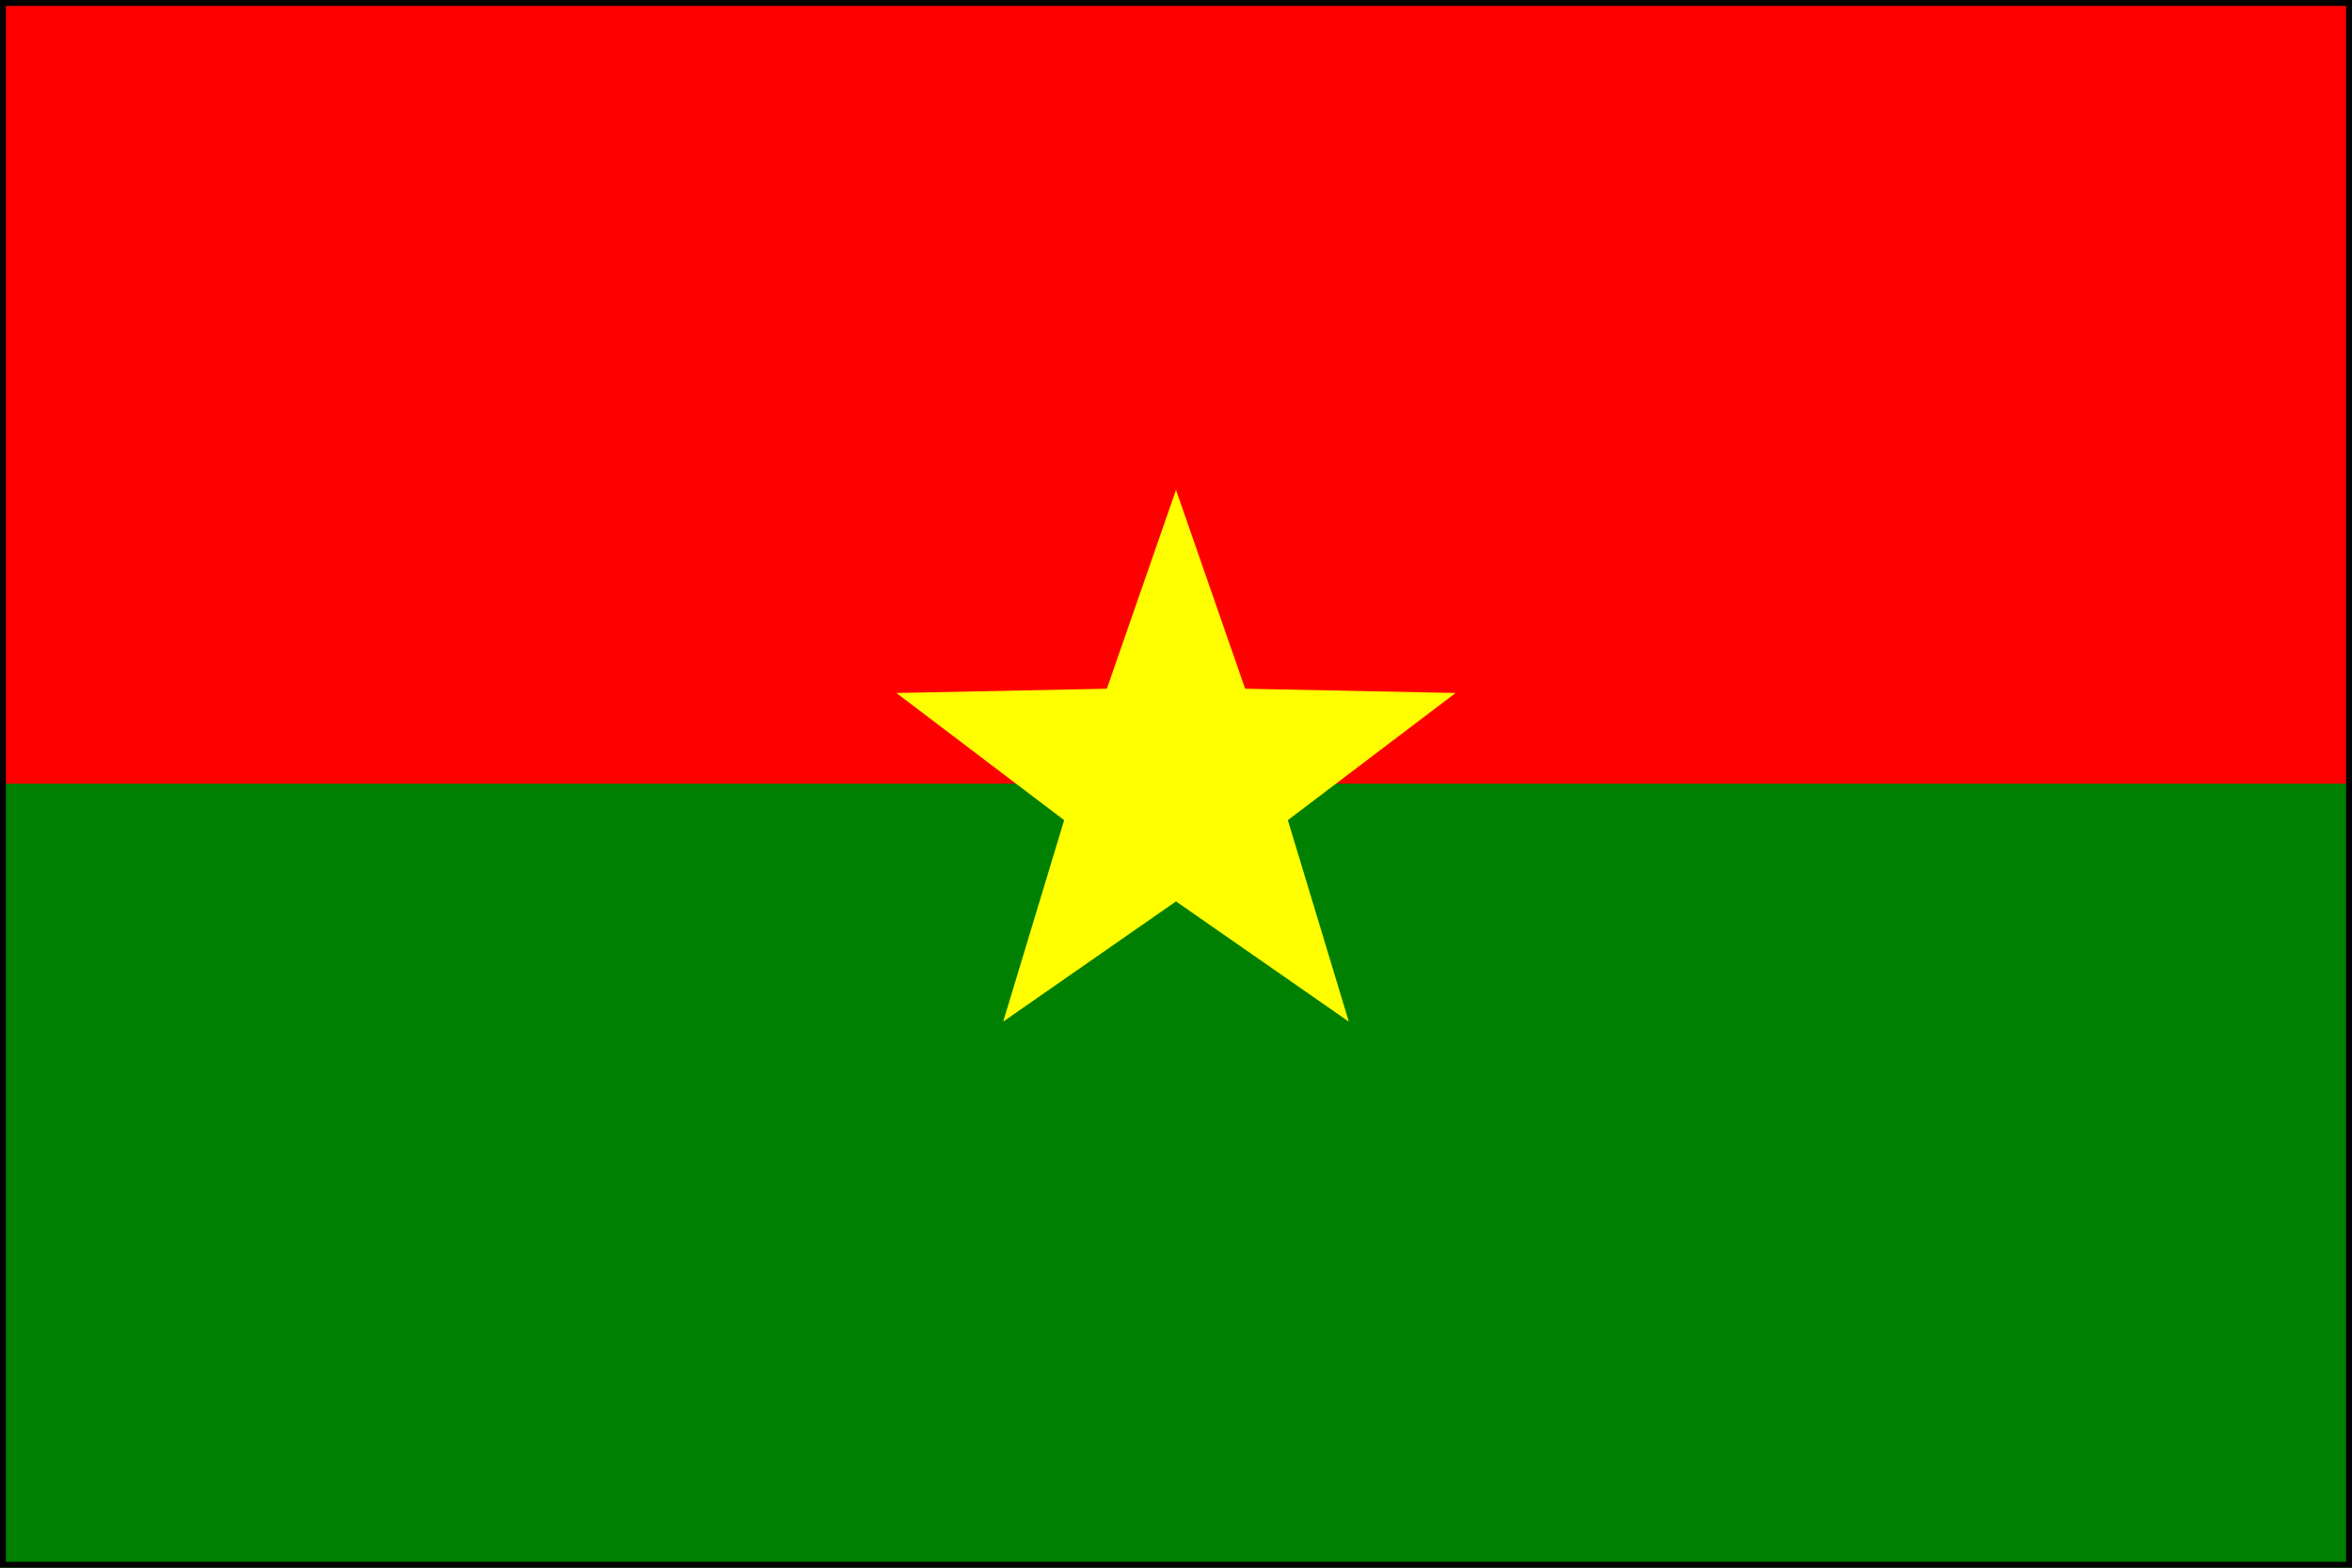 <?xml version="1.0" standalone="no"?>
<!DOCTYPE svg PUBLIC "-//W3C//DTD SVG 1.1//EN" "http://www.w3.org/Graphics/SVG/1.1/DTD/svg11.dtd">

<svg width="200" height="133.33" 
  xmlns="http://www.w3.org/2000/svg"
  xmlns:xlink="http://www.w3.org/1999/xlink">


<rect width="100%" height="100%" fill="#333333" stroke="none"/>


<rect x="0" y="0.0" width="200" height="66.665" rx="0" fill="red"/>
<rect x="0" y="66.665" width="200" height="66.665" rx="0" fill="green"/>
<g transform="translate(100 66.665)">
<polygon points="0.0 -25.0 5.878 -8.09 23.776 -7.725 9.511 3.09 14.695 20.225 1.2246467991473533e-15 10.0 -14.695 20.225 -9.511 3.09 -23.776 -7.725 -5.878 -8.09" fill="yellow"/>
</g>
<rect x="0" y="0" width="200" height="133.33" rx="0" style="stroke:black; fill:; fill-opacity:0"/>

</svg>